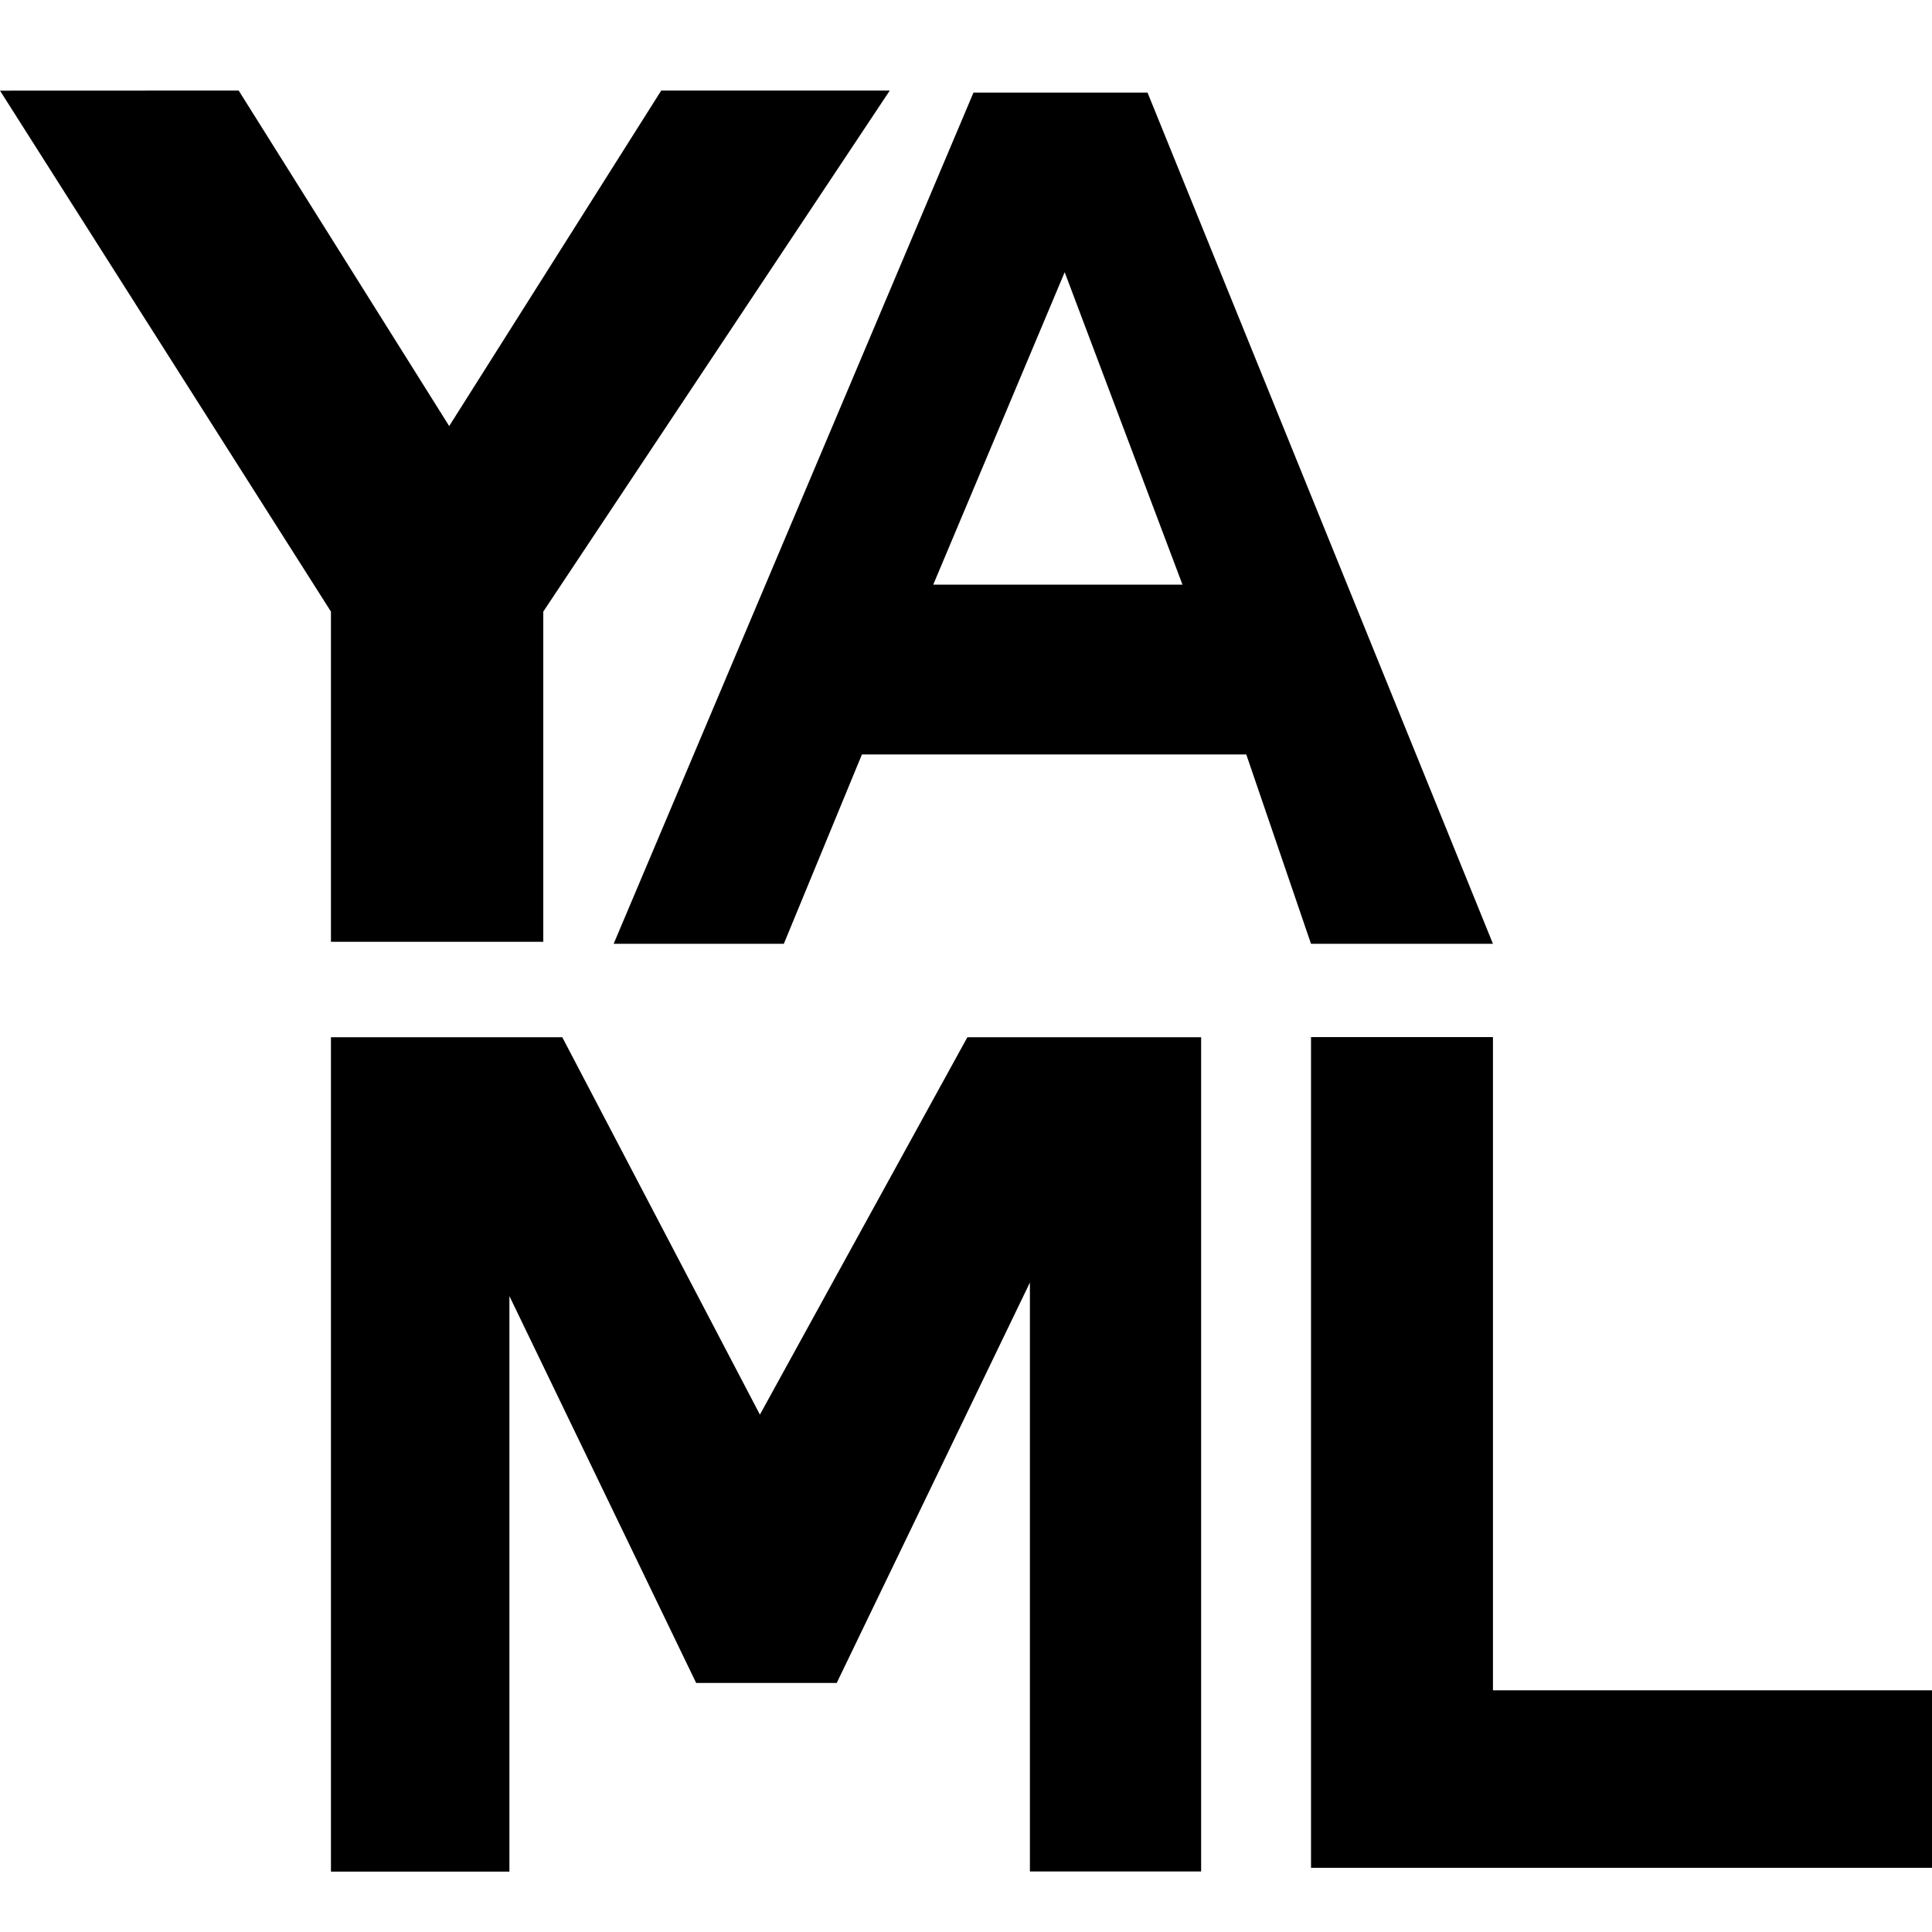 <svg width="64" height="64" viewBox="0 0 64 64" fill="none" xmlns="http://www.w3.org/2000/svg">
<rect width="64" height="64" fill="white"/>
<path d="M0 3.003L10.963 20.26V31.198H17.997V20.26L29.475 3H21.904L14.88 14.114L7.907 3L0 3.003ZM32.248 3.067L20.328 31.265H25.965L28.552 24.993H41.285L43.429 31.265H49.456L38.013 3.067H32.248ZM35.269 9.017L39.171 19.367H30.915L35.269 9.017ZM43.429 34.356V61.874H64V55.994H49.456V34.356H43.429ZM10.963 34.361V62H16.875V42.935L23.061 55.75H27.717L34.117 42.486V61.995H39.789V34.361H32.045L25.173 46.861L18.627 34.361H10.963Z" fill="black"/>
</svg>
